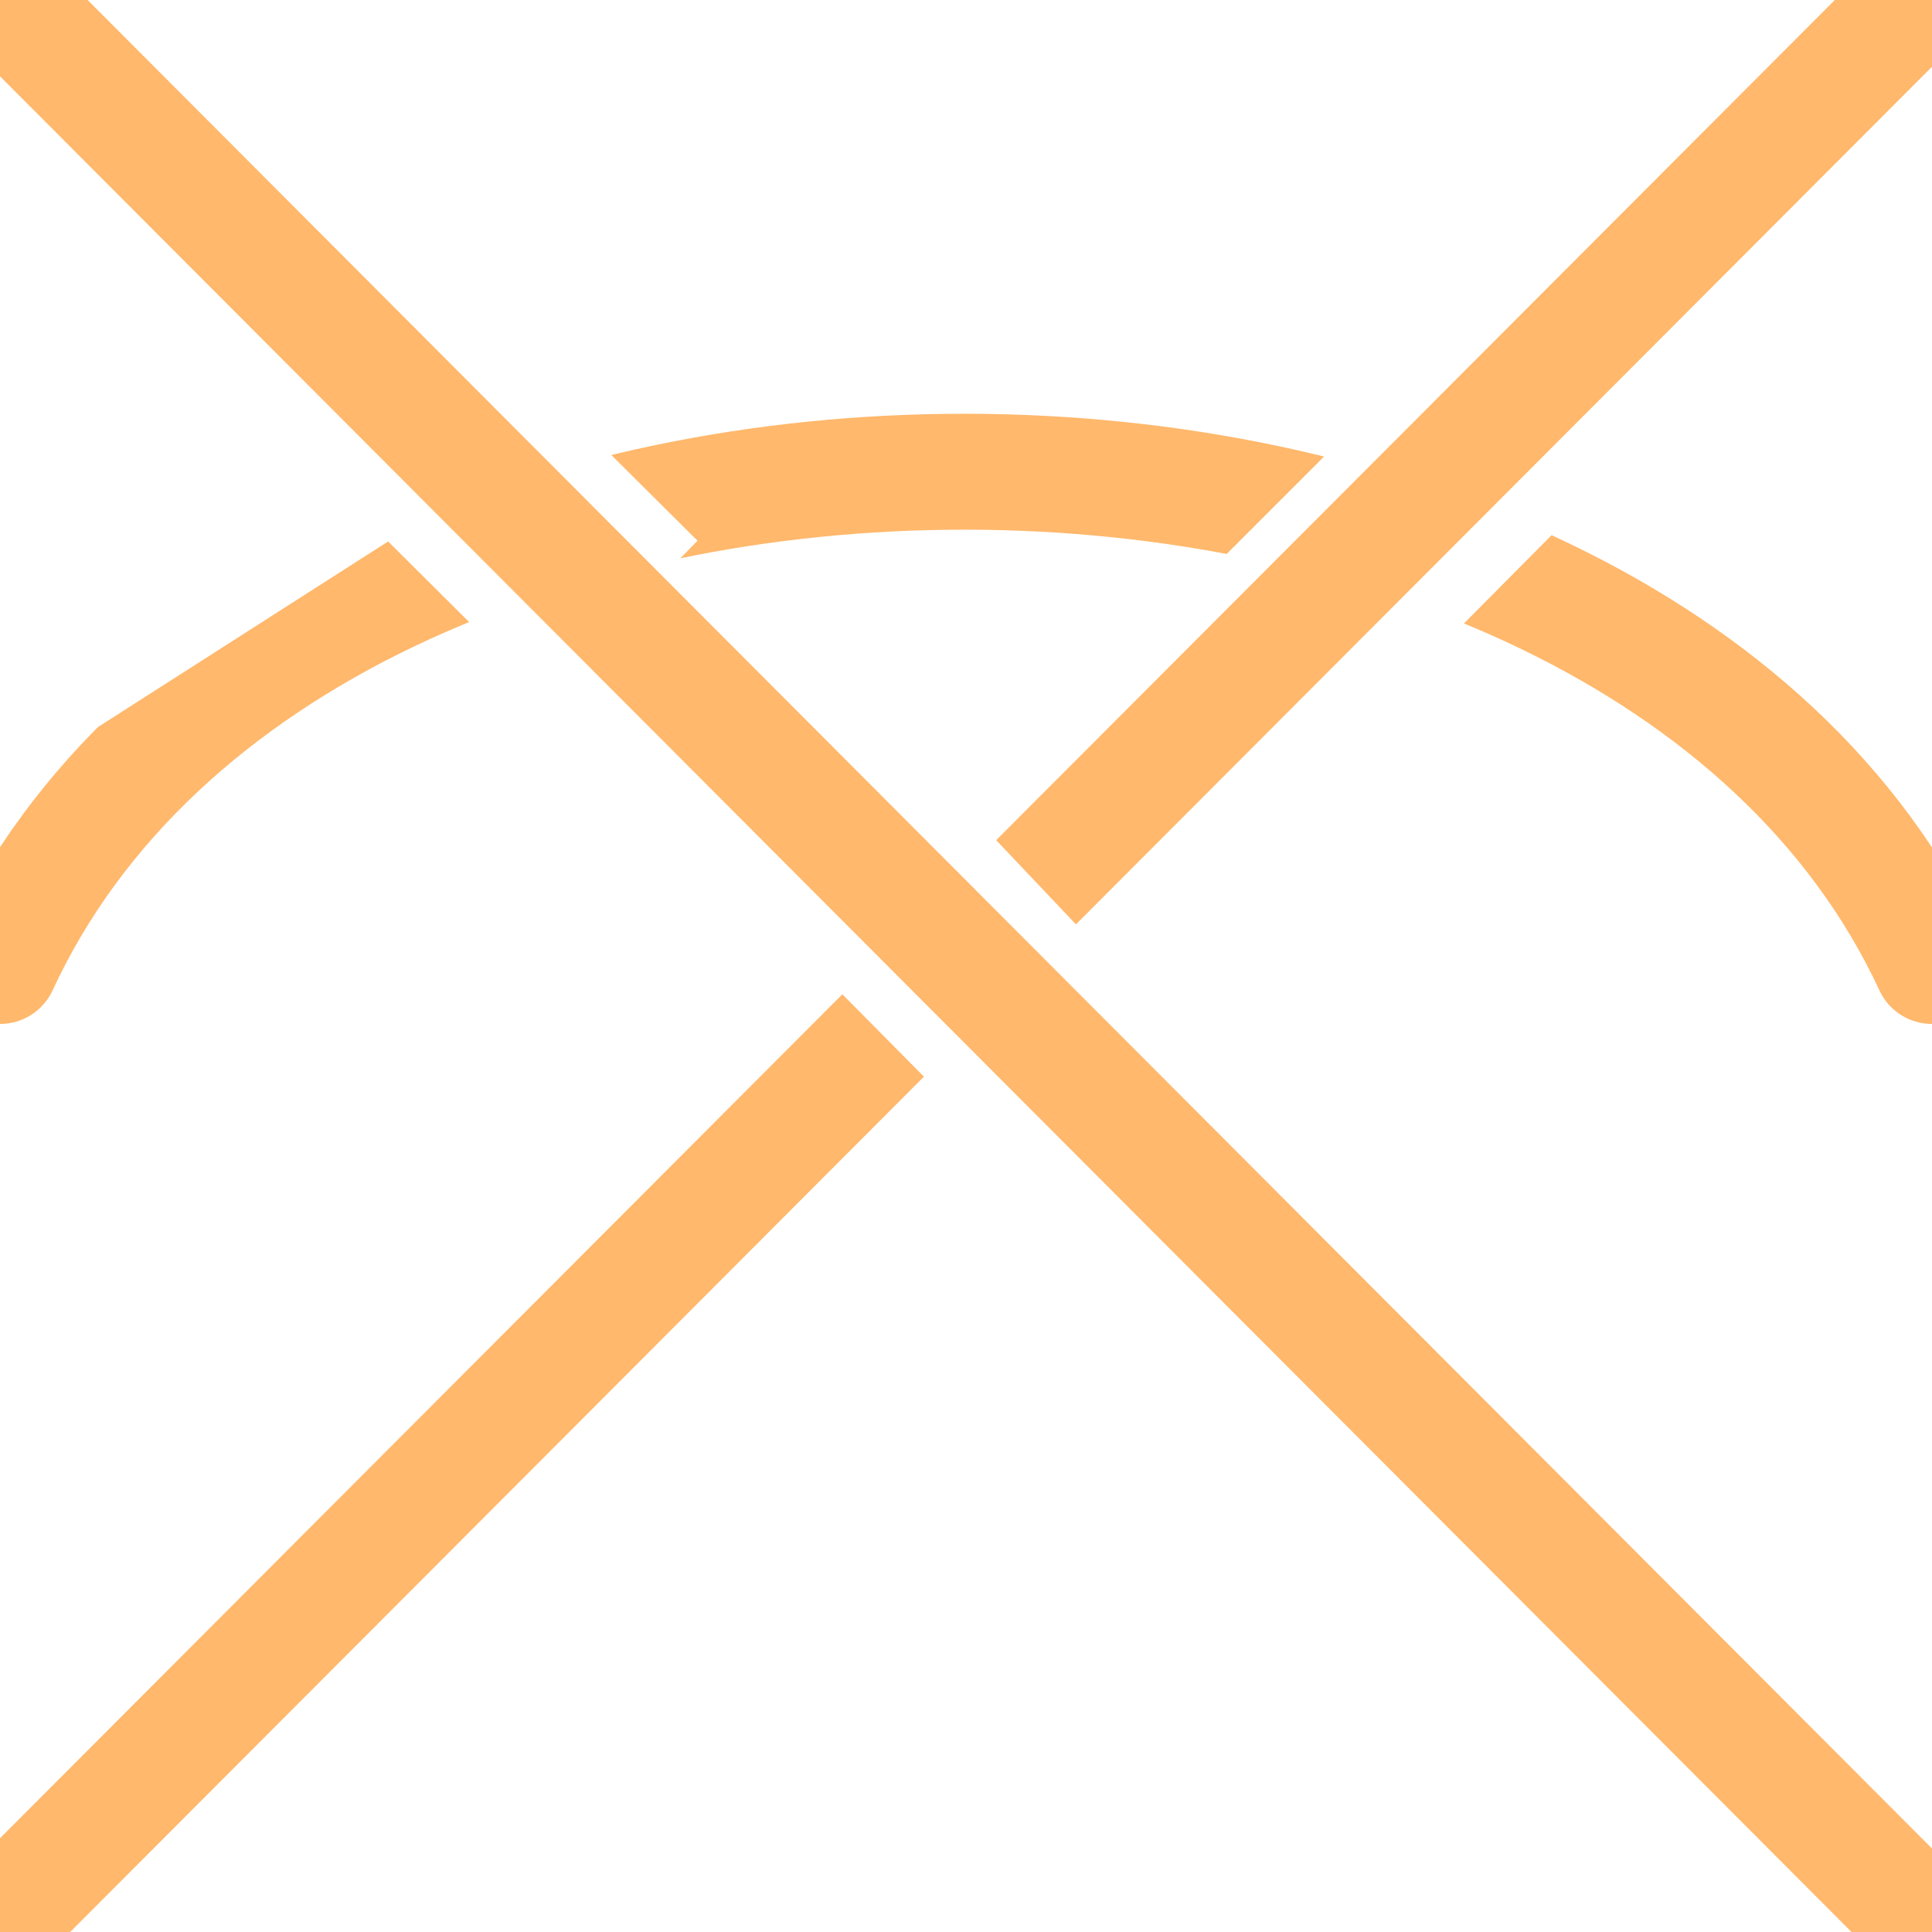 <?xml version="1.0" encoding="UTF-8" standalone="no"?>
<!DOCTYPE svg PUBLIC "-//W3C//DTD SVG 1.1//EN" "http://www.w3.org/Graphics/SVG/1.1/DTD/svg11.dtd">
<!-- Created with Vectornator (http://vectornator.io/) -->
<svg height="100%" stroke-miterlimit="10" style="fill-rule:nonzero;clip-rule:evenodd;stroke-linecap:round;stroke-linejoin:round;" version="1.1" viewBox="0 0 500 500" width="100%" xml:space="preserve" xmlns="http://www.w3.org/2000/svg" xmlns:vectornator="http://vectornator.io" xmlns:xlink="http://www.w3.org/1999/xlink">
<defs/>
<clipPath id="ArtboardFrame">
<rect height="500" width="500" x="0" y="0"/>
</clipPath>
<g clip-path="url(#ArtboardFrame)" id="Layer-1" vectornator:layerName="Layer 1">
<path d="M5.226 3.75L499.205 498.835" fill="none" opacity="1" stroke="#ffb86c" stroke-linecap="round" stroke-linejoin="round" stroke-width="30"/>
</g>
<g clip-path="url(#ArtboardFrame)" id="Layer-3" vectornator:layerName="Layer 3">
<clipPath id="ClipPath">
<path d="M408.792 131.206L359.686 180.676L300.328 160.497L361.385 99.44L140.278 99.936L180.519 139.932L141.003 180.51L100.455 140.128L-77.648 254.031L-51.079 327.445L82.465 315.559L309.001 346.323L471.911 334.437L573.992 205.088L408.792 131.206Z"/>
</clipPath>
<g clip-path="url(#ClipPath)">
<path d="M0 250C79.191 78.833 421.151 80.05 500 250" fill="none" opacity="1" stroke="#ffb86c" stroke-linecap="round" stroke-linejoin="round" stroke-width="30"/>
</g>
</g>
<g clip-path="url(#ArtboardFrame)" id="Layer-2" vectornator:layerName="Layer 2">
<clipPath id="ClipPath_2">
<path d="M450.763-0.268L240.638 199.31L291.75 253.261L260.899 300.621L200.396 239.551L-30.739 480.423L72.924 631.959L518.627 613.32L610.18 500.386L605.246 189.545L594.281-13.296L530.139-73.6L450.763-0.268Z"/>
</clipPath>
<g clip-path="url(#ClipPath_2)">
<path d="M-3.14 500.108L498.795-2.757" fill="none" opacity="1" stroke="#ffb86c" stroke-linecap="butt" stroke-linejoin="round" stroke-width="30"/>
</g>
</g>
</svg>
